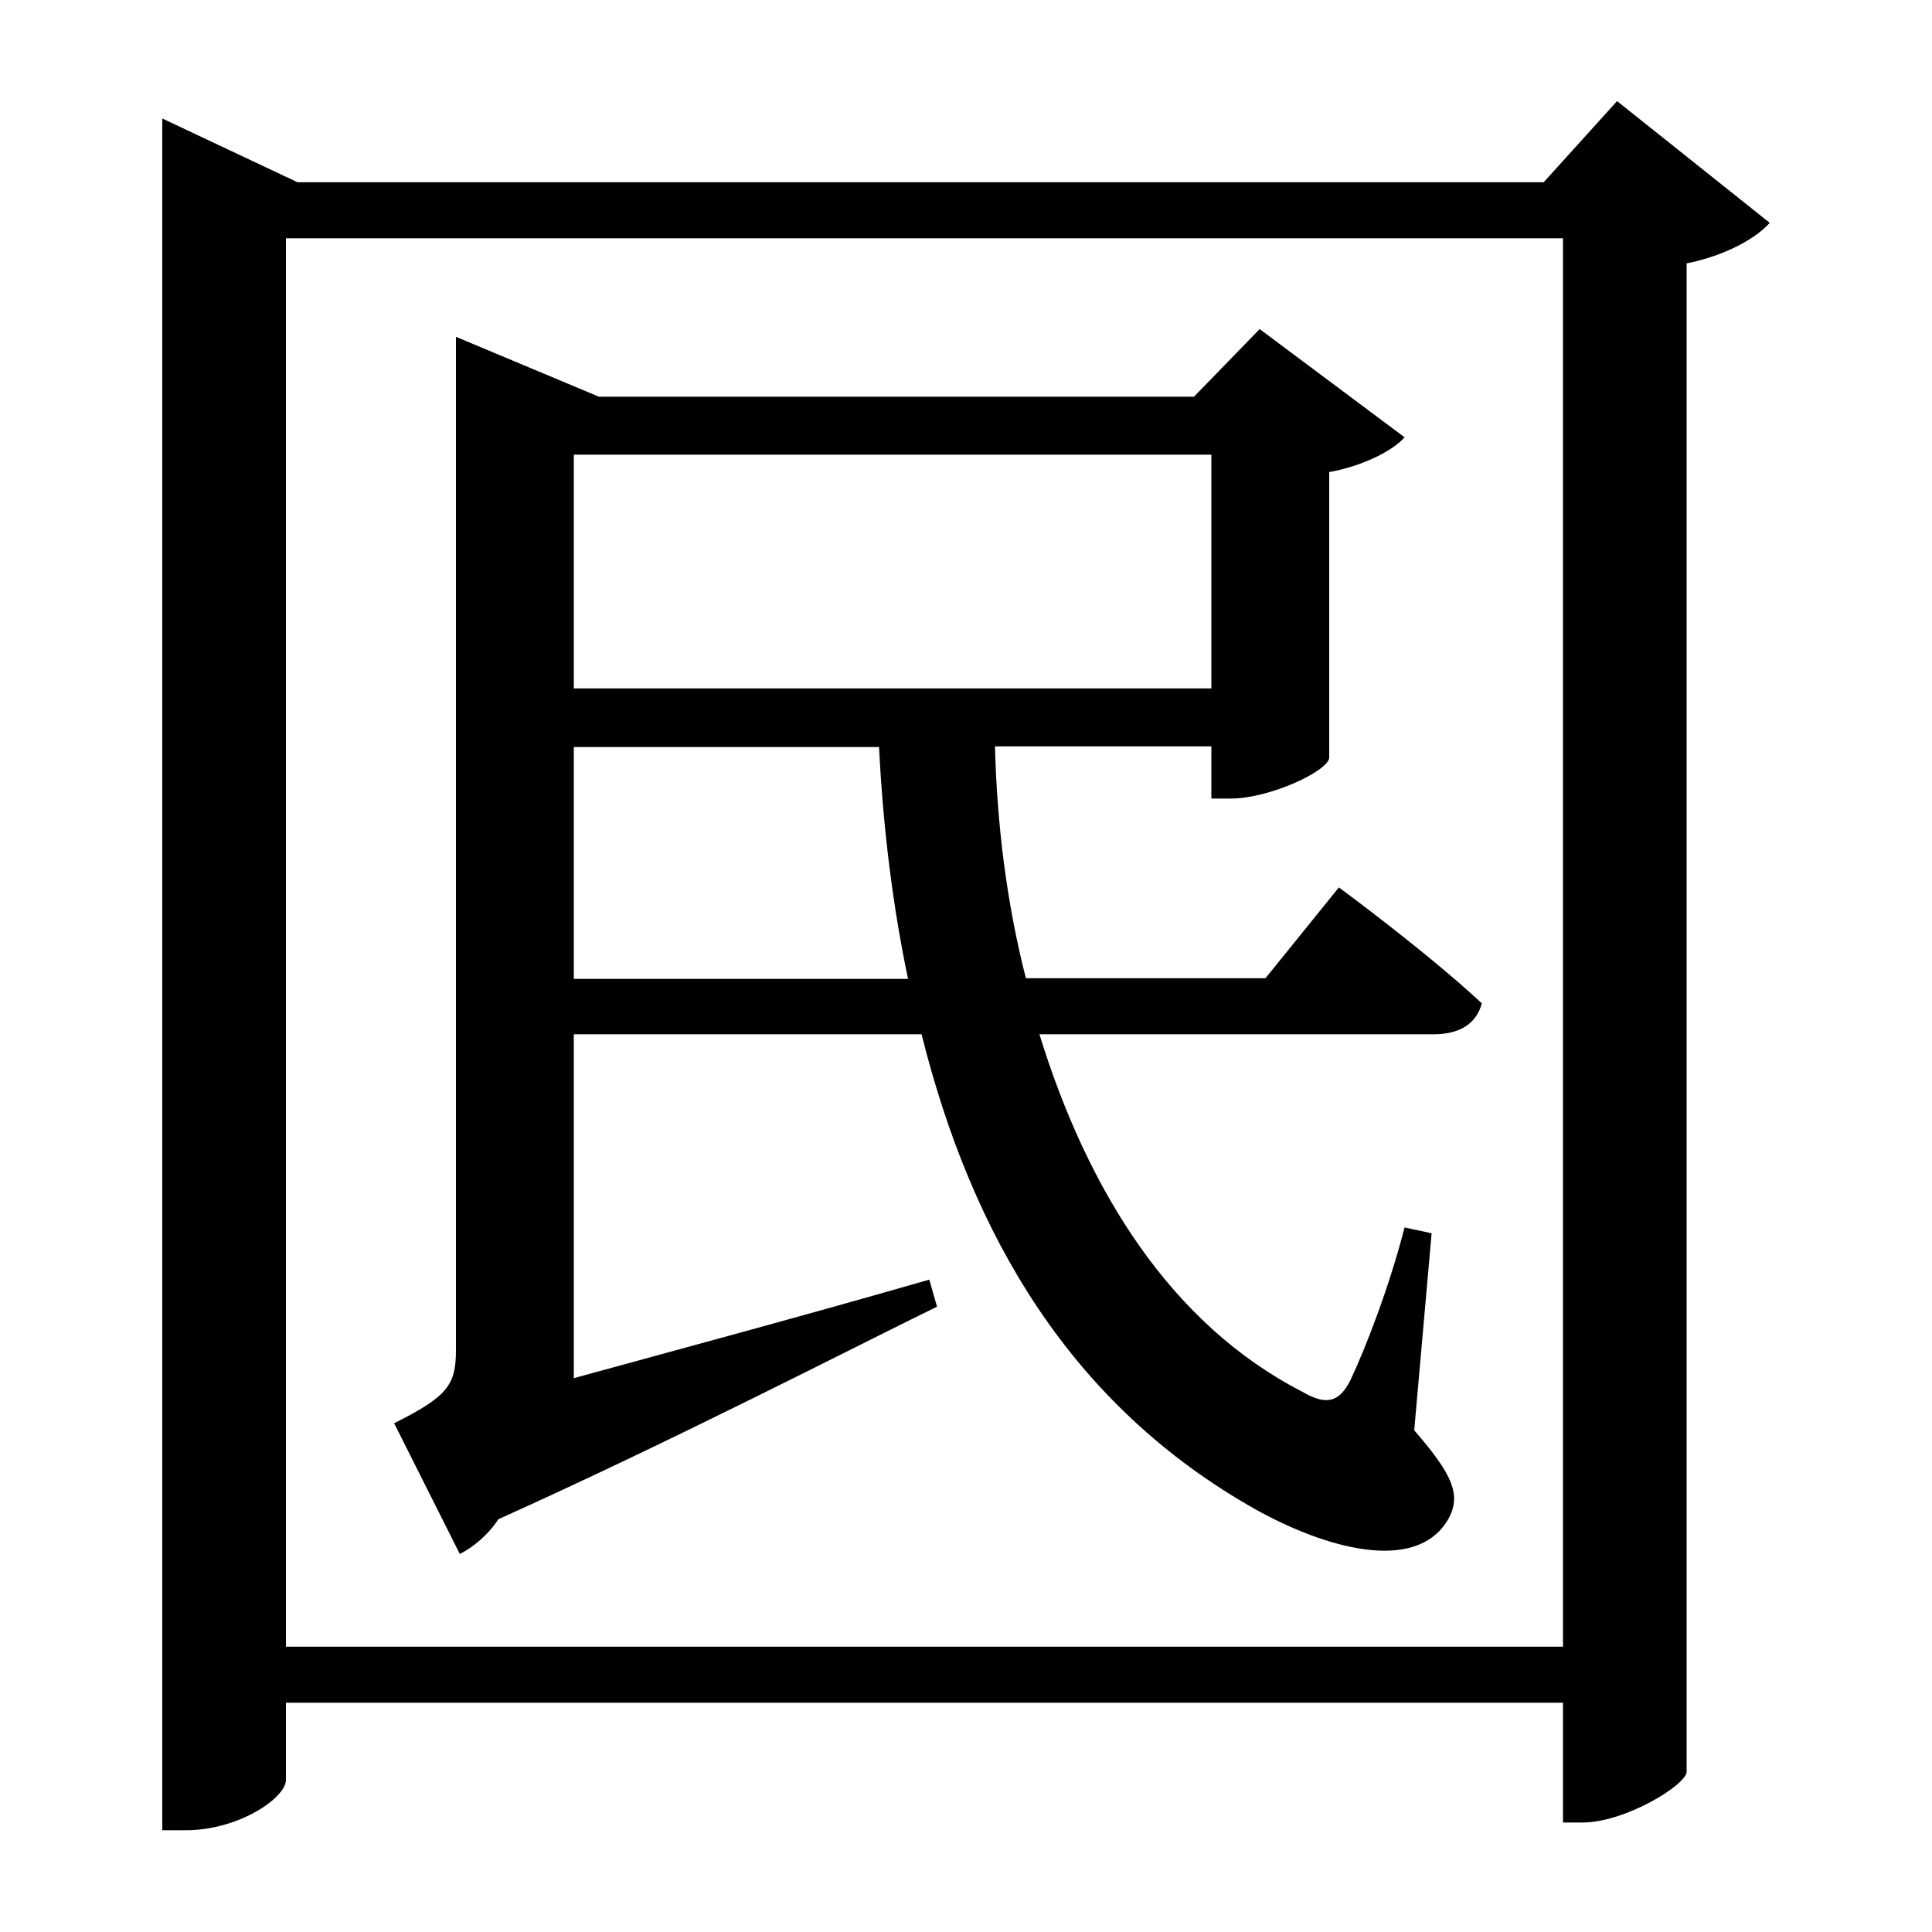 <?xml version="1.0" encoding="iso-8859-1"?>
<!-- Generator: Adobe Illustrator 24.3.0, SVG Export Plug-In . SVG Version: 6.00 Build 0)  -->
<svg version="1.1" id="&#x30EC;&#x30A4;&#x30E4;&#x30FC;_1"
	 xmlns="http://www.w3.org/2000/svg" xmlns:xlink="http://www.w3.org/1999/xlink" x="0px" y="0px" viewBox="0 0 300 300"
	 style="enable-background:new 0 0 300 300;" xml:space="preserve">
<g>
	<path d="M274.8,34.6c-2.1,2.4-6.9,5.1-12.9,6.3v234.3c-0.3,2.1-9.6,7.8-16.2,7.8h-3v-18.6H44.4v12c0,2.7-7.2,7.8-15.6,7.8h-3.6
		V18.4l21,9.9h193.5l11.4-12.6L274.8,34.6z M242.7,255.8V37H44.4v218.7h198.3V255.8z M207.9,137.8c0,0,13.5,9.9,22.2,18
		c-0.9,3.3-3.6,4.8-7.5,4.8h-61.2c7.5,24.3,20.4,45,40.8,55.5c3.6,2.1,5.7,1.8,7.5-1.8c2.4-5.1,6-14.4,8.4-23.7l4.2,0.9l-2.7,30.6
		c6,6.9,7.5,10.2,5.1,14.1c-5.1,8.1-18.9,4.2-29.7-1.8c-28.8-16.2-44.1-42.6-51.9-73.8h-54V214c15.3-4.2,35.4-9.6,55.2-15.3l1.2,4.2
		c-14.1,6.9-40.8,20.7-68.1,33c-1.8,2.7-4.2,4.5-6,5.4L61.2,221c8.4-4.2,9.6-6,9.6-11.4V52.3L93,61.6h92.4l10.2-10.5l22.5,16.8
		c-1.8,2.1-6.6,4.5-11.7,5.4v44.4c-0.3,2.1-9.3,6.3-15.3,6.3h-3v-8.1h-33.6c0.3,12,1.8,24.3,4.8,36h37.2L207.9,137.8z M188.1,106.9
		V70.6h-99v36.3C89.1,106.9,188.1,106.9,188.1,106.9z M141,152c-2.4-11.4-3.9-23.7-4.5-36H89.1v36H141z"/>
</g>
</svg>
